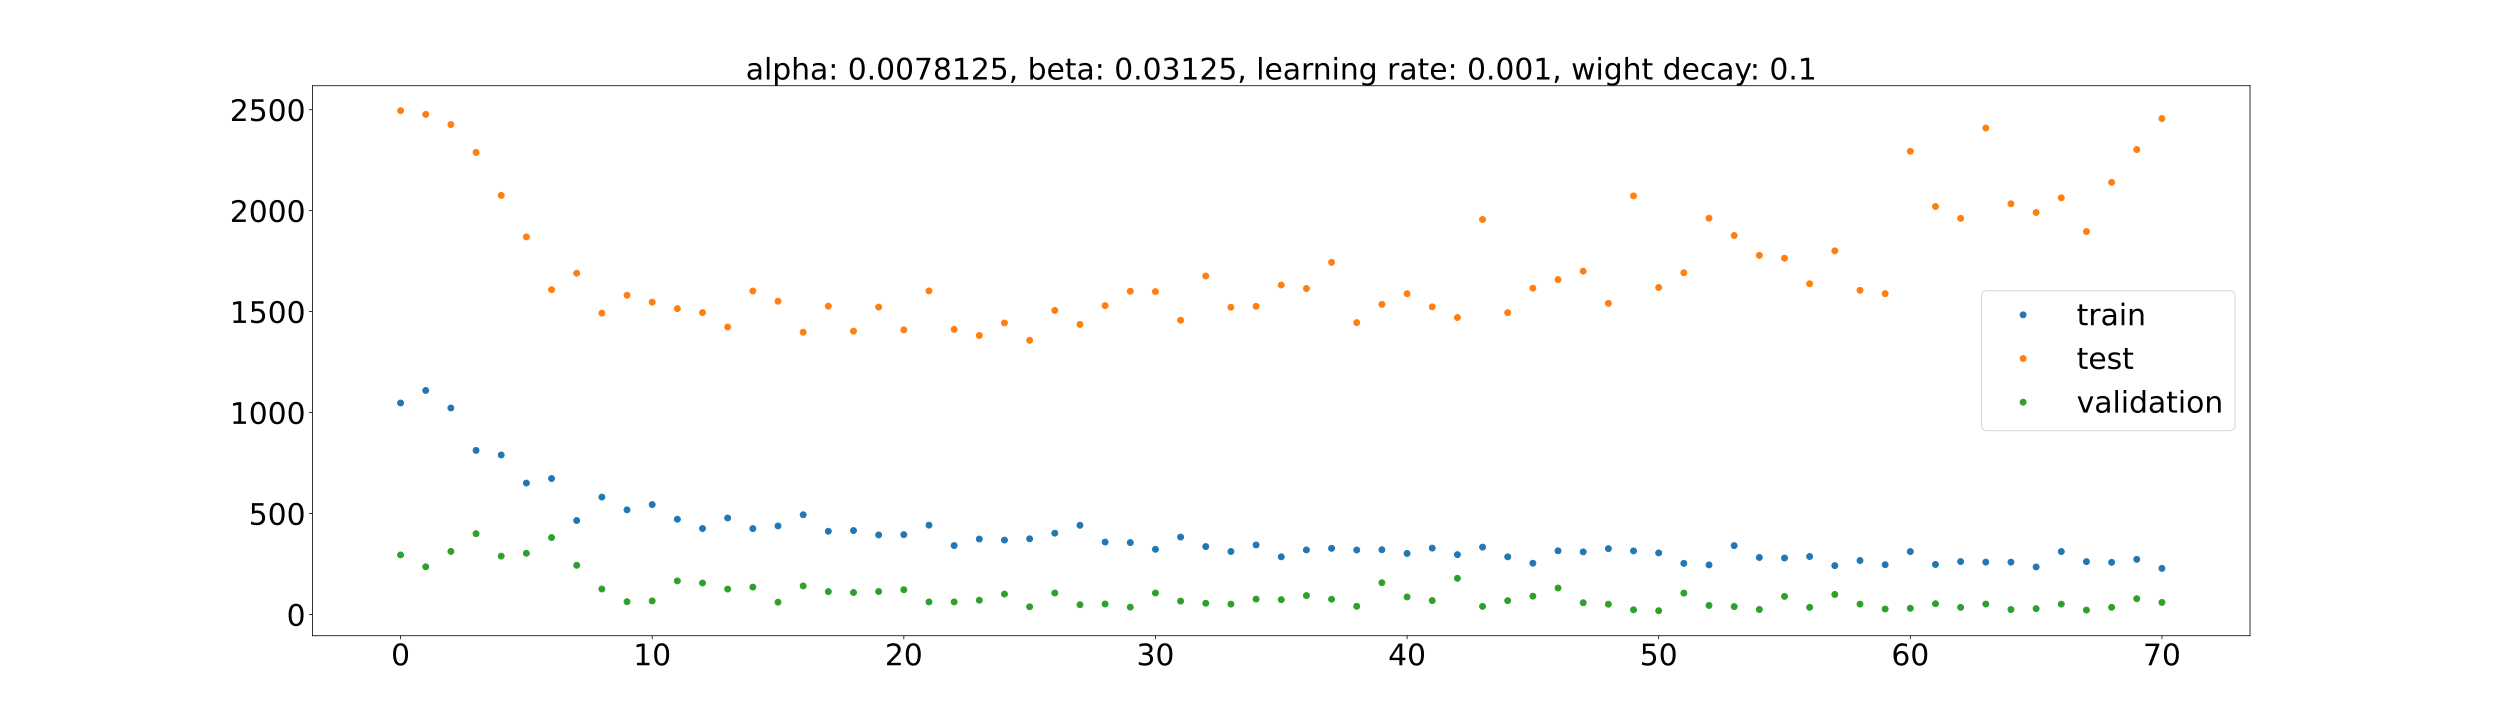<?xml version="1.0" encoding="utf-8" standalone="no"?>
<!DOCTYPE svg PUBLIC "-//W3C//DTD SVG 1.1//EN"
  "http://www.w3.org/Graphics/SVG/1.1/DTD/svg11.dtd">
<!-- Created with matplotlib (https://matplotlib.org/) -->
<svg height="720pt" version="1.1" viewBox="0 0 2520 720" width="2520pt" xmlns="http://www.w3.org/2000/svg" xmlns:xlink="http://www.w3.org/1999/xlink">
 <defs>
  <style type="text/css">*{stroke-linecap:butt;stroke-linejoin:round;}</style>
 </defs>
 <g id="figure_1">
  <g id="patch_1">
   <path d="M 0 720 
L 2520 720 
L 2520 0 
L 0 0 
z
" style="fill:#ffffff;"/>
  </g>
  <g id="axes_1">
   <g id="patch_2">
    <path d="M 315 640.8 
L 2268 640.8 
L 2268 86.4 
L 315 86.4 
z
" style="fill:#ffffff;"/>
   </g>
   <g id="matplotlib.axis_1">
    <g id="xtick_1">
     <g id="line2d_1">
      <defs>
       <path d="M 0 0 
L 0 3.5 
" id="m8b4a3b4bf5" style="stroke:#000000;stroke-width:0.8;"/>
      </defs>
      <g>
       <use style="stroke:#000000;stroke-width:0.8;" x="403.773" xlink:href="#m8b4a3b4bf5" y="640.8"/>
      </g>
     </g>
     <g id="text_1">
      <!-- 0 -->
      <g transform="translate(394.229 670.595)scale(0.3 -0.3)">
       <defs>
        <path d="M 31.781 66.406 
Q 24.172 66.406 20.328 58.906 
Q 16.5 51.422 16.5 36.375 
Q 16.5 21.391 20.328 13.891 
Q 24.172 6.391 31.781 6.391 
Q 39.453 6.391 43.281 13.891 
Q 47.125 21.391 47.125 36.375 
Q 47.125 51.422 43.281 58.906 
Q 39.453 66.406 31.781 66.406 
z
M 31.781 74.219 
Q 44.047 74.219 50.516 64.516 
Q 56.984 54.828 56.984 36.375 
Q 56.984 17.969 50.516 8.266 
Q 44.047 -1.422 31.781 -1.422 
Q 19.531 -1.422 13.062 8.266 
Q 6.594 17.969 6.594 36.375 
Q 6.594 54.828 13.062 64.516 
Q 19.531 74.219 31.781 74.219 
z
" id="DejaVuSans-48"/>
       </defs>
       <use xlink:href="#DejaVuSans-48"/>
      </g>
     </g>
    </g>
    <g id="xtick_2">
     <g id="line2d_2">
      <g>
       <use style="stroke:#000000;stroke-width:0.8;" x="657.409" xlink:href="#m8b4a3b4bf5" y="640.8"/>
      </g>
     </g>
     <g id="text_2">
      <!-- 10 -->
      <g transform="translate(638.322 670.595)scale(0.3 -0.3)">
       <defs>
        <path d="M 12.406 8.297 
L 28.516 8.297 
L 28.516 63.922 
L 10.984 60.406 
L 10.984 69.391 
L 28.422 72.906 
L 38.281 72.906 
L 38.281 8.297 
L 54.391 8.297 
L 54.391 0 
L 12.406 0 
z
" id="DejaVuSans-49"/>
       </defs>
       <use xlink:href="#DejaVuSans-49"/>
       <use x="63.623" xlink:href="#DejaVuSans-48"/>
      </g>
     </g>
    </g>
    <g id="xtick_3">
     <g id="line2d_3">
      <g>
       <use style="stroke:#000000;stroke-width:0.8;" x="911.045" xlink:href="#m8b4a3b4bf5" y="640.8"/>
      </g>
     </g>
     <g id="text_3">
      <!-- 20 -->
      <g transform="translate(891.958 670.595)scale(0.3 -0.3)">
       <defs>
        <path d="M 19.188 8.297 
L 53.609 8.297 
L 53.609 0 
L 7.328 0 
L 7.328 8.297 
Q 12.938 14.109 22.625 23.891 
Q 32.328 33.688 34.812 36.531 
Q 39.547 41.844 41.422 45.531 
Q 43.312 49.219 43.312 52.781 
Q 43.312 58.594 39.234 62.25 
Q 35.156 65.922 28.609 65.922 
Q 23.969 65.922 18.812 64.312 
Q 13.672 62.703 7.812 59.422 
L 7.812 69.391 
Q 13.766 71.781 18.938 73 
Q 24.125 74.219 28.422 74.219 
Q 39.75 74.219 46.484 68.547 
Q 53.219 62.891 53.219 53.422 
Q 53.219 48.922 51.531 44.891 
Q 49.859 40.875 45.406 35.406 
Q 44.188 33.984 37.641 27.219 
Q 31.109 20.453 19.188 8.297 
z
" id="DejaVuSans-50"/>
       </defs>
       <use xlink:href="#DejaVuSans-50"/>
       <use x="63.623" xlink:href="#DejaVuSans-48"/>
      </g>
     </g>
    </g>
    <g id="xtick_4">
     <g id="line2d_4">
      <g>
       <use style="stroke:#000000;stroke-width:0.8;" x="1164.682" xlink:href="#m8b4a3b4bf5" y="640.8"/>
      </g>
     </g>
     <g id="text_4">
      <!-- 30 -->
      <g transform="translate(1145.594 670.595)scale(0.3 -0.3)">
       <defs>
        <path d="M 40.578 39.312 
Q 47.656 37.797 51.625 33 
Q 55.609 28.219 55.609 21.188 
Q 55.609 10.406 48.188 4.484 
Q 40.766 -1.422 27.094 -1.422 
Q 22.516 -1.422 17.656 -0.516 
Q 12.797 0.391 7.625 2.203 
L 7.625 11.719 
Q 11.719 9.328 16.594 8.109 
Q 21.484 6.891 26.812 6.891 
Q 36.078 6.891 40.938 10.547 
Q 45.797 14.203 45.797 21.188 
Q 45.797 27.641 41.281 31.266 
Q 36.766 34.906 28.719 34.906 
L 20.219 34.906 
L 20.219 43.016 
L 29.109 43.016 
Q 36.375 43.016 40.234 45.922 
Q 44.094 48.828 44.094 54.297 
Q 44.094 59.906 40.109 62.906 
Q 36.141 65.922 28.719 65.922 
Q 24.656 65.922 20.016 65.031 
Q 15.375 64.156 9.812 62.312 
L 9.812 71.094 
Q 15.438 72.656 20.344 73.438 
Q 25.25 74.219 29.594 74.219 
Q 40.828 74.219 47.359 69.109 
Q 53.906 64.016 53.906 55.328 
Q 53.906 49.266 50.438 45.094 
Q 46.969 40.922 40.578 39.312 
z
" id="DejaVuSans-51"/>
       </defs>
       <use xlink:href="#DejaVuSans-51"/>
       <use x="63.623" xlink:href="#DejaVuSans-48"/>
      </g>
     </g>
    </g>
    <g id="xtick_5">
     <g id="line2d_5">
      <g>
       <use style="stroke:#000000;stroke-width:0.8;" x="1418.318" xlink:href="#m8b4a3b4bf5" y="640.8"/>
      </g>
     </g>
     <g id="text_5">
      <!-- 40 -->
      <g transform="translate(1399.231 670.595)scale(0.3 -0.3)">
       <defs>
        <path d="M 37.797 64.312 
L 12.891 25.391 
L 37.797 25.391 
z
M 35.203 72.906 
L 47.609 72.906 
L 47.609 25.391 
L 58.016 25.391 
L 58.016 17.188 
L 47.609 17.188 
L 47.609 0 
L 37.797 0 
L 37.797 17.188 
L 4.891 17.188 
L 4.891 26.703 
z
" id="DejaVuSans-52"/>
       </defs>
       <use xlink:href="#DejaVuSans-52"/>
       <use x="63.623" xlink:href="#DejaVuSans-48"/>
      </g>
     </g>
    </g>
    <g id="xtick_6">
     <g id="line2d_6">
      <g>
       <use style="stroke:#000000;stroke-width:0.8;" x="1671.955" xlink:href="#m8b4a3b4bf5" y="640.8"/>
      </g>
     </g>
     <g id="text_6">
      <!-- 50 -->
      <g transform="translate(1652.867 670.595)scale(0.3 -0.3)">
       <defs>
        <path d="M 10.797 72.906 
L 49.516 72.906 
L 49.516 64.594 
L 19.828 64.594 
L 19.828 46.734 
Q 21.969 47.469 24.109 47.828 
Q 26.266 48.188 28.422 48.188 
Q 40.625 48.188 47.75 41.5 
Q 54.891 34.812 54.891 23.391 
Q 54.891 11.625 47.562 5.094 
Q 40.234 -1.422 26.906 -1.422 
Q 22.312 -1.422 17.547 -0.641 
Q 12.797 0.141 7.719 1.703 
L 7.719 11.625 
Q 12.109 9.234 16.797 8.062 
Q 21.484 6.891 26.703 6.891 
Q 35.156 6.891 40.078 11.328 
Q 45.016 15.766 45.016 23.391 
Q 45.016 31 40.078 35.438 
Q 35.156 39.891 26.703 39.891 
Q 22.75 39.891 18.812 39.016 
Q 14.891 38.141 10.797 36.281 
z
" id="DejaVuSans-53"/>
       </defs>
       <use xlink:href="#DejaVuSans-53"/>
       <use x="63.623" xlink:href="#DejaVuSans-48"/>
      </g>
     </g>
    </g>
    <g id="xtick_7">
     <g id="line2d_7">
      <g>
       <use style="stroke:#000000;stroke-width:0.8;" x="1925.591" xlink:href="#m8b4a3b4bf5" y="640.8"/>
      </g>
     </g>
     <g id="text_7">
      <!-- 60 -->
      <g transform="translate(1906.503 670.595)scale(0.3 -0.3)">
       <defs>
        <path d="M 33.016 40.375 
Q 26.375 40.375 22.484 35.828 
Q 18.609 31.297 18.609 23.391 
Q 18.609 15.531 22.484 10.953 
Q 26.375 6.391 33.016 6.391 
Q 39.656 6.391 43.531 10.953 
Q 47.406 15.531 47.406 23.391 
Q 47.406 31.297 43.531 35.828 
Q 39.656 40.375 33.016 40.375 
z
M 52.594 71.297 
L 52.594 62.312 
Q 48.875 64.062 45.094 64.984 
Q 41.312 65.922 37.594 65.922 
Q 27.828 65.922 22.672 59.328 
Q 17.531 52.734 16.797 39.406 
Q 19.672 43.656 24.016 45.922 
Q 28.375 48.188 33.594 48.188 
Q 44.578 48.188 50.953 41.516 
Q 57.328 34.859 57.328 23.391 
Q 57.328 12.156 50.688 5.359 
Q 44.047 -1.422 33.016 -1.422 
Q 20.359 -1.422 13.672 8.266 
Q 6.984 17.969 6.984 36.375 
Q 6.984 53.656 15.188 63.938 
Q 23.391 74.219 37.203 74.219 
Q 40.922 74.219 44.703 73.484 
Q 48.484 72.75 52.594 71.297 
z
" id="DejaVuSans-54"/>
       </defs>
       <use xlink:href="#DejaVuSans-54"/>
       <use x="63.623" xlink:href="#DejaVuSans-48"/>
      </g>
     </g>
    </g>
    <g id="xtick_8">
     <g id="line2d_8">
      <g>
       <use style="stroke:#000000;stroke-width:0.8;" x="2179.227" xlink:href="#m8b4a3b4bf5" y="640.8"/>
      </g>
     </g>
     <g id="text_8">
      <!-- 70 -->
      <g transform="translate(2160.14 670.595)scale(0.3 -0.3)">
       <defs>
        <path d="M 8.203 72.906 
L 55.078 72.906 
L 55.078 68.703 
L 28.609 0 
L 18.312 0 
L 43.219 64.594 
L 8.203 64.594 
z
" id="DejaVuSans-55"/>
       </defs>
       <use xlink:href="#DejaVuSans-55"/>
       <use x="63.623" xlink:href="#DejaVuSans-48"/>
      </g>
     </g>
    </g>
   </g>
   <g id="matplotlib.axis_2">
    <g id="ytick_1">
     <g id="line2d_9">
      <defs>
       <path d="M 0 0 
L -3.5 0 
" id="ma8235a6452" style="stroke:#000000;stroke-width:0.8;"/>
      </defs>
      <g>
       <use style="stroke:#000000;stroke-width:0.8;" x="315" xlink:href="#ma8235a6452" y="619.386"/>
      </g>
     </g>
     <g id="text_9">
      <!-- 0 -->
      <g transform="translate(288.913 630.784)scale(0.3 -0.3)">
       <use xlink:href="#DejaVuSans-48"/>
      </g>
     </g>
    </g>
    <g id="ytick_2">
     <g id="line2d_10">
      <g>
       <use style="stroke:#000000;stroke-width:0.8;" x="315" xlink:href="#ma8235a6452" y="517.622"/>
      </g>
     </g>
     <g id="text_10">
      <!-- 500 -->
      <g transform="translate(250.738 529.02)scale(0.3 -0.3)">
       <use xlink:href="#DejaVuSans-53"/>
       <use x="63.623" xlink:href="#DejaVuSans-48"/>
       <use x="127.246" xlink:href="#DejaVuSans-48"/>
      </g>
     </g>
    </g>
    <g id="ytick_3">
     <g id="line2d_11">
      <g>
       <use style="stroke:#000000;stroke-width:0.8;" x="315" xlink:href="#ma8235a6452" y="415.859"/>
      </g>
     </g>
     <g id="text_11">
      <!-- 1000 -->
      <g transform="translate(231.65 427.256)scale(0.3 -0.3)">
       <use xlink:href="#DejaVuSans-49"/>
       <use x="63.623" xlink:href="#DejaVuSans-48"/>
       <use x="127.246" xlink:href="#DejaVuSans-48"/>
       <use x="190.869" xlink:href="#DejaVuSans-48"/>
      </g>
     </g>
    </g>
    <g id="ytick_4">
     <g id="line2d_12">
      <g>
       <use style="stroke:#000000;stroke-width:0.8;" x="315" xlink:href="#ma8235a6452" y="314.095"/>
      </g>
     </g>
     <g id="text_12">
      <!-- 1500 -->
      <g transform="translate(231.65 325.493)scale(0.3 -0.3)">
       <use xlink:href="#DejaVuSans-49"/>
       <use x="63.623" xlink:href="#DejaVuSans-53"/>
       <use x="127.246" xlink:href="#DejaVuSans-48"/>
       <use x="190.869" xlink:href="#DejaVuSans-48"/>
      </g>
     </g>
    </g>
    <g id="ytick_5">
     <g id="line2d_13">
      <g>
       <use style="stroke:#000000;stroke-width:0.8;" x="315" xlink:href="#ma8235a6452" y="212.331"/>
      </g>
     </g>
     <g id="text_13">
      <!-- 2000 -->
      <g transform="translate(231.65 223.729)scale(0.3 -0.3)">
       <use xlink:href="#DejaVuSans-50"/>
       <use x="63.623" xlink:href="#DejaVuSans-48"/>
       <use x="127.246" xlink:href="#DejaVuSans-48"/>
       <use x="190.869" xlink:href="#DejaVuSans-48"/>
      </g>
     </g>
    </g>
    <g id="ytick_6">
     <g id="line2d_14">
      <g>
       <use style="stroke:#000000;stroke-width:0.8;" x="315" xlink:href="#ma8235a6452" y="110.568"/>
      </g>
     </g>
     <g id="text_14">
      <!-- 2500 -->
      <g transform="translate(231.65 121.965)scale(0.3 -0.3)">
       <use xlink:href="#DejaVuSans-50"/>
       <use x="63.623" xlink:href="#DejaVuSans-53"/>
       <use x="127.246" xlink:href="#DejaVuSans-48"/>
       <use x="190.869" xlink:href="#DejaVuSans-48"/>
      </g>
     </g>
    </g>
   </g>
   <g id="line2d_15">
    <defs>
     <path d="M 0 3 
C 0.796 3 1.559 2.684 2.121 2.121 
C 2.684 1.559 3 0.796 3 0 
C 3 -0.796 2.684 -1.559 2.121 -2.121 
C 1.559 -2.684 0.796 -3 0 -3 
C -0.796 -3 -1.559 -2.684 -2.121 -2.121 
C -2.684 -1.559 -3 -0.796 -3 0 
C -3 0.796 -2.684 1.559 -2.121 2.121 
C -1.559 2.684 -0.796 3 0 3 
z
" id="m20d6746a27" style="stroke:#1f77b4;"/>
    </defs>
    <g clip-path="url(#p11fa133d6d)">
     <use style="fill:#1f77b4;stroke:#1f77b4;" x="403.773" xlink:href="#m20d6746a27" y="406.205"/>
     <use style="fill:#1f77b4;stroke:#1f77b4;" x="429.136" xlink:href="#m20d6746a27" y="393.596"/>
     <use style="fill:#1f77b4;stroke:#1f77b4;" x="454.5" xlink:href="#m20d6746a27" y="411.244"/>
     <use style="fill:#1f77b4;stroke:#1f77b4;" x="479.864" xlink:href="#m20d6746a27" y="454.004"/>
     <use style="fill:#1f77b4;stroke:#1f77b4;" x="505.227" xlink:href="#m20d6746a27" y="458.62"/>
     <use style="fill:#1f77b4;stroke:#1f77b4;" x="530.591" xlink:href="#m20d6746a27" y="486.928"/>
     <use style="fill:#1f77b4;stroke:#1f77b4;" x="555.955" xlink:href="#m20d6746a27" y="482.371"/>
     <use style="fill:#1f77b4;stroke:#1f77b4;" x="581.318" xlink:href="#m20d6746a27" y="524.703"/>
     <use style="fill:#1f77b4;stroke:#1f77b4;" x="606.682" xlink:href="#m20d6746a27" y="501.063"/>
     <use style="fill:#1f77b4;stroke:#1f77b4;" x="632.045" xlink:href="#m20d6746a27" y="513.891"/>
     <use style="fill:#1f77b4;stroke:#1f77b4;" x="657.409" xlink:href="#m20d6746a27" y="508.636"/>
     <use style="fill:#1f77b4;stroke:#1f77b4;" x="682.773" xlink:href="#m20d6746a27" y="523.392"/>
     <use style="fill:#1f77b4;stroke:#1f77b4;" x="708.136" xlink:href="#m20d6746a27" y="532.756"/>
     <use style="fill:#1f77b4;stroke:#1f77b4;" x="733.5" xlink:href="#m20d6746a27" y="522.131"/>
     <use style="fill:#1f77b4;stroke:#1f77b4;" x="758.864" xlink:href="#m20d6746a27" y="532.822"/>
     <use style="fill:#1f77b4;stroke:#1f77b4;" x="784.227" xlink:href="#m20d6746a27" y="530.158"/>
     <use style="fill:#1f77b4;stroke:#1f77b4;" x="809.591" xlink:href="#m20d6746a27" y="518.872"/>
     <use style="fill:#1f77b4;stroke:#1f77b4;" x="834.955" xlink:href="#m20d6746a27" y="535.503"/>
     <use style="fill:#1f77b4;stroke:#1f77b4;" x="860.318" xlink:href="#m20d6746a27" y="534.801"/>
     <use style="fill:#1f77b4;stroke:#1f77b4;" x="885.682" xlink:href="#m20d6746a27" y="539.214"/>
     <use style="fill:#1f77b4;stroke:#1f77b4;" x="911.045" xlink:href="#m20d6746a27" y="538.955"/>
     <use style="fill:#1f77b4;stroke:#1f77b4;" x="936.409" xlink:href="#m20d6746a27" y="529.369"/>
     <use style="fill:#1f77b4;stroke:#1f77b4;" x="961.773" xlink:href="#m20d6746a27" y="549.918"/>
     <use style="fill:#1f77b4;stroke:#1f77b4;" x="987.136" xlink:href="#m20d6746a27" y="543.334"/>
     <use style="fill:#1f77b4;stroke:#1f77b4;" x="1012.5" xlink:href="#m20d6746a27" y="544.399"/>
     <use style="fill:#1f77b4;stroke:#1f77b4;" x="1037.864" xlink:href="#m20d6746a27" y="543.125"/>
     <use style="fill:#1f77b4;stroke:#1f77b4;" x="1063.227" xlink:href="#m20d6746a27" y="537.434"/>
     <use style="fill:#1f77b4;stroke:#1f77b4;" x="1088.591" xlink:href="#m20d6746a27" y="529.492"/>
     <use style="fill:#1f77b4;stroke:#1f77b4;" x="1113.955" xlink:href="#m20d6746a27" y="546.391"/>
     <use style="fill:#1f77b4;stroke:#1f77b4;" x="1139.318" xlink:href="#m20d6746a27" y="546.906"/>
     <use style="fill:#1f77b4;stroke:#1f77b4;" x="1164.682" xlink:href="#m20d6746a27" y="553.692"/>
     <use style="fill:#1f77b4;stroke:#1f77b4;" x="1190.045" xlink:href="#m20d6746a27" y="541.35"/>
     <use style="fill:#1f77b4;stroke:#1f77b4;" x="1215.409" xlink:href="#m20d6746a27" y="550.945"/>
     <use style="fill:#1f77b4;stroke:#1f77b4;" x="1240.773" xlink:href="#m20d6746a27" y="555.918"/>
     <use style="fill:#1f77b4;stroke:#1f77b4;" x="1266.136" xlink:href="#m20d6746a27" y="549.32"/>
     <use style="fill:#1f77b4;stroke:#1f77b4;" x="1291.5" xlink:href="#m20d6746a27" y="561.26"/>
     <use style="fill:#1f77b4;stroke:#1f77b4;" x="1316.864" xlink:href="#m20d6746a27" y="554.345"/>
     <use style="fill:#1f77b4;stroke:#1f77b4;" x="1342.227" xlink:href="#m20d6746a27" y="552.71"/>
     <use style="fill:#1f77b4;stroke:#1f77b4;" x="1367.591" xlink:href="#m20d6746a27" y="554.386"/>
     <use style="fill:#1f77b4;stroke:#1f77b4;" x="1392.955" xlink:href="#m20d6746a27" y="554.154"/>
     <use style="fill:#1f77b4;stroke:#1f77b4;" x="1418.318" xlink:href="#m20d6746a27" y="557.882"/>
     <use style="fill:#1f77b4;stroke:#1f77b4;" x="1443.682" xlink:href="#m20d6746a27" y="552.487"/>
     <use style="fill:#1f77b4;stroke:#1f77b4;" x="1469.045" xlink:href="#m20d6746a27" y="559.08"/>
     <use style="fill:#1f77b4;stroke:#1f77b4;" x="1494.409" xlink:href="#m20d6746a27" y="551.477"/>
     <use style="fill:#1f77b4;stroke:#1f77b4;" x="1519.773" xlink:href="#m20d6746a27" y="561.269"/>
     <use style="fill:#1f77b4;stroke:#1f77b4;" x="1545.136" xlink:href="#m20d6746a27" y="567.735"/>
     <use style="fill:#1f77b4;stroke:#1f77b4;" x="1570.5" xlink:href="#m20d6746a27" y="555.231"/>
     <use style="fill:#1f77b4;stroke:#1f77b4;" x="1595.864" xlink:href="#m20d6746a27" y="556.301"/>
     <use style="fill:#1f77b4;stroke:#1f77b4;" x="1621.227" xlink:href="#m20d6746a27" y="553.04"/>
     <use style="fill:#1f77b4;stroke:#1f77b4;" x="1646.591" xlink:href="#m20d6746a27" y="555.32"/>
     <use style="fill:#1f77b4;stroke:#1f77b4;" x="1671.955" xlink:href="#m20d6746a27" y="557.313"/>
     <use style="fill:#1f77b4;stroke:#1f77b4;" x="1697.318" xlink:href="#m20d6746a27" y="567.879"/>
     <use style="fill:#1f77b4;stroke:#1f77b4;" x="1722.682" xlink:href="#m20d6746a27" y="569.432"/>
     <use style="fill:#1f77b4;stroke:#1f77b4;" x="1748.045" xlink:href="#m20d6746a27" y="549.986"/>
     <use style="fill:#1f77b4;stroke:#1f77b4;" x="1773.409" xlink:href="#m20d6746a27" y="561.918"/>
     <use style="fill:#1f77b4;stroke:#1f77b4;" x="1798.773" xlink:href="#m20d6746a27" y="562.463"/>
     <use style="fill:#1f77b4;stroke:#1f77b4;" x="1824.136" xlink:href="#m20d6746a27" y="560.953"/>
     <use style="fill:#1f77b4;stroke:#1f77b4;" x="1849.5" xlink:href="#m20d6746a27" y="570.145"/>
     <use style="fill:#1f77b4;stroke:#1f77b4;" x="1874.864" xlink:href="#m20d6746a27" y="565.001"/>
     <use style="fill:#1f77b4;stroke:#1f77b4;" x="1900.227" xlink:href="#m20d6746a27" y="569.246"/>
     <use style="fill:#1f77b4;stroke:#1f77b4;" x="1925.591" xlink:href="#m20d6746a27" y="555.955"/>
     <use style="fill:#1f77b4;stroke:#1f77b4;" x="1950.955" xlink:href="#m20d6746a27" y="568.991"/>
     <use style="fill:#1f77b4;stroke:#1f77b4;" x="1976.318" xlink:href="#m20d6746a27" y="566.073"/>
     <use style="fill:#1f77b4;stroke:#1f77b4;" x="2001.682" xlink:href="#m20d6746a27" y="566.577"/>
     <use style="fill:#1f77b4;stroke:#1f77b4;" x="2027.045" xlink:href="#m20d6746a27" y="566.662"/>
     <use style="fill:#1f77b4;stroke:#1f77b4;" x="2052.409" xlink:href="#m20d6746a27" y="571.491"/>
     <use style="fill:#1f77b4;stroke:#1f77b4;" x="2077.773" xlink:href="#m20d6746a27" y="555.964"/>
     <use style="fill:#1f77b4;stroke:#1f77b4;" x="2103.136" xlink:href="#m20d6746a27" y="566.128"/>
     <use style="fill:#1f77b4;stroke:#1f77b4;" x="2128.5" xlink:href="#m20d6746a27" y="566.819"/>
     <use style="fill:#1f77b4;stroke:#1f77b4;" x="2153.864" xlink:href="#m20d6746a27" y="563.808"/>
     <use style="fill:#1f77b4;stroke:#1f77b4;" x="2179.227" xlink:href="#m20d6746a27" y="572.913"/>
    </g>
   </g>
   <g id="line2d_16">
    <defs>
     <path d="M 0 3 
C 0.796 3 1.559 2.684 2.121 2.121 
C 2.684 1.559 3 0.796 3 0 
C 3 -0.796 2.684 -1.559 2.121 -2.121 
C 1.559 -2.684 0.796 -3 0 -3 
C -0.796 -3 -1.559 -2.684 -2.121 -2.121 
C -2.684 -1.559 -3 -0.796 -3 0 
C -3 0.796 -2.684 1.559 -2.121 2.121 
C -1.559 2.684 -0.796 3 0 3 
z
" id="m3db7faf512" style="stroke:#ff7f0e;"/>
    </defs>
    <g clip-path="url(#p11fa133d6d)">
     <use style="fill:#ff7f0e;stroke:#ff7f0e;" x="403.773" xlink:href="#m3db7faf512" y="111.6"/>
     <use style="fill:#ff7f0e;stroke:#ff7f0e;" x="429.136" xlink:href="#m3db7faf512" y="115.281"/>
     <use style="fill:#ff7f0e;stroke:#ff7f0e;" x="454.5" xlink:href="#m3db7faf512" y="125.532"/>
     <use style="fill:#ff7f0e;stroke:#ff7f0e;" x="479.864" xlink:href="#m3db7faf512" y="153.62"/>
     <use style="fill:#ff7f0e;stroke:#ff7f0e;" x="505.227" xlink:href="#m3db7faf512" y="196.966"/>
     <use style="fill:#ff7f0e;stroke:#ff7f0e;" x="530.591" xlink:href="#m3db7faf512" y="238.798"/>
     <use style="fill:#ff7f0e;stroke:#ff7f0e;" x="555.955" xlink:href="#m3db7faf512" y="292"/>
     <use style="fill:#ff7f0e;stroke:#ff7f0e;" x="581.318" xlink:href="#m3db7faf512" y="275.361"/>
     <use style="fill:#ff7f0e;stroke:#ff7f0e;" x="606.682" xlink:href="#m3db7faf512" y="315.658"/>
     <use style="fill:#ff7f0e;stroke:#ff7f0e;" x="632.045" xlink:href="#m3db7faf512" y="297.588"/>
     <use style="fill:#ff7f0e;stroke:#ff7f0e;" x="657.409" xlink:href="#m3db7faf512" y="304.579"/>
     <use style="fill:#ff7f0e;stroke:#ff7f0e;" x="682.773" xlink:href="#m3db7faf512" y="311.106"/>
     <use style="fill:#ff7f0e;stroke:#ff7f0e;" x="708.136" xlink:href="#m3db7faf512" y="315.139"/>
     <use style="fill:#ff7f0e;stroke:#ff7f0e;" x="733.5" xlink:href="#m3db7faf512" y="329.618"/>
     <use style="fill:#ff7f0e;stroke:#ff7f0e;" x="758.864" xlink:href="#m3db7faf512" y="293.314"/>
     <use style="fill:#ff7f0e;stroke:#ff7f0e;" x="784.227" xlink:href="#m3db7faf512" y="303.637"/>
     <use style="fill:#ff7f0e;stroke:#ff7f0e;" x="809.591" xlink:href="#m3db7faf512" y="334.909"/>
     <use style="fill:#ff7f0e;stroke:#ff7f0e;" x="834.955" xlink:href="#m3db7faf512" y="308.59"/>
     <use style="fill:#ff7f0e;stroke:#ff7f0e;" x="860.318" xlink:href="#m3db7faf512" y="333.781"/>
     <use style="fill:#ff7f0e;stroke:#ff7f0e;" x="885.682" xlink:href="#m3db7faf512" y="309.534"/>
     <use style="fill:#ff7f0e;stroke:#ff7f0e;" x="911.045" xlink:href="#m3db7faf512" y="332.499"/>
     <use style="fill:#ff7f0e;stroke:#ff7f0e;" x="936.409" xlink:href="#m3db7faf512" y="293.242"/>
     <use style="fill:#ff7f0e;stroke:#ff7f0e;" x="961.773" xlink:href="#m3db7faf512" y="332.033"/>
     <use style="fill:#ff7f0e;stroke:#ff7f0e;" x="987.136" xlink:href="#m3db7faf512" y="338.171"/>
     <use style="fill:#ff7f0e;stroke:#ff7f0e;" x="1012.5" xlink:href="#m3db7faf512" y="325.55"/>
     <use style="fill:#ff7f0e;stroke:#ff7f0e;" x="1037.864" xlink:href="#m3db7faf512" y="343.07"/>
     <use style="fill:#ff7f0e;stroke:#ff7f0e;" x="1063.227" xlink:href="#m3db7faf512" y="312.888"/>
     <use style="fill:#ff7f0e;stroke:#ff7f0e;" x="1088.591" xlink:href="#m3db7faf512" y="327.046"/>
     <use style="fill:#ff7f0e;stroke:#ff7f0e;" x="1113.955" xlink:href="#m3db7faf512" y="308.103"/>
     <use style="fill:#ff7f0e;stroke:#ff7f0e;" x="1139.318" xlink:href="#m3db7faf512" y="293.552"/>
     <use style="fill:#ff7f0e;stroke:#ff7f0e;" x="1164.682" xlink:href="#m3db7faf512" y="293.953"/>
     <use style="fill:#ff7f0e;stroke:#ff7f0e;" x="1190.045" xlink:href="#m3db7faf512" y="322.764"/>
     <use style="fill:#ff7f0e;stroke:#ff7f0e;" x="1215.409" xlink:href="#m3db7faf512" y="278.202"/>
     <use style="fill:#ff7f0e;stroke:#ff7f0e;" x="1240.773" xlink:href="#m3db7faf512" y="309.716"/>
     <use style="fill:#ff7f0e;stroke:#ff7f0e;" x="1266.136" xlink:href="#m3db7faf512" y="308.748"/>
     <use style="fill:#ff7f0e;stroke:#ff7f0e;" x="1291.5" xlink:href="#m3db7faf512" y="287.306"/>
     <use style="fill:#ff7f0e;stroke:#ff7f0e;" x="1316.864" xlink:href="#m3db7faf512" y="290.835"/>
     <use style="fill:#ff7f0e;stroke:#ff7f0e;" x="1342.227" xlink:href="#m3db7faf512" y="264.421"/>
     <use style="fill:#ff7f0e;stroke:#ff7f0e;" x="1367.591" xlink:href="#m3db7faf512" y="325.206"/>
     <use style="fill:#ff7f0e;stroke:#ff7f0e;" x="1392.955" xlink:href="#m3db7faf512" y="306.807"/>
     <use style="fill:#ff7f0e;stroke:#ff7f0e;" x="1418.318" xlink:href="#m3db7faf512" y="296.062"/>
     <use style="fill:#ff7f0e;stroke:#ff7f0e;" x="1443.682" xlink:href="#m3db7faf512" y="309.288"/>
     <use style="fill:#ff7f0e;stroke:#ff7f0e;" x="1469.045" xlink:href="#m3db7faf512" y="320.068"/>
     <use style="fill:#ff7f0e;stroke:#ff7f0e;" x="1494.409" xlink:href="#m3db7faf512" y="221.281"/>
     <use style="fill:#ff7f0e;stroke:#ff7f0e;" x="1519.773" xlink:href="#m3db7faf512" y="315.214"/>
     <use style="fill:#ff7f0e;stroke:#ff7f0e;" x="1545.136" xlink:href="#m3db7faf512" y="290.466"/>
     <use style="fill:#ff7f0e;stroke:#ff7f0e;" x="1570.5" xlink:href="#m3db7faf512" y="281.838"/>
     <use style="fill:#ff7f0e;stroke:#ff7f0e;" x="1595.864" xlink:href="#m3db7faf512" y="273.349"/>
     <use style="fill:#ff7f0e;stroke:#ff7f0e;" x="1621.227" xlink:href="#m3db7faf512" y="305.769"/>
     <use style="fill:#ff7f0e;stroke:#ff7f0e;" x="1646.591" xlink:href="#m3db7faf512" y="197.458"/>
     <use style="fill:#ff7f0e;stroke:#ff7f0e;" x="1671.955" xlink:href="#m3db7faf512" y="289.839"/>
     <use style="fill:#ff7f0e;stroke:#ff7f0e;" x="1697.318" xlink:href="#m3db7faf512" y="274.942"/>
     <use style="fill:#ff7f0e;stroke:#ff7f0e;" x="1722.682" xlink:href="#m3db7faf512" y="219.951"/>
     <use style="fill:#ff7f0e;stroke:#ff7f0e;" x="1748.045" xlink:href="#m3db7faf512" y="237.383"/>
     <use style="fill:#ff7f0e;stroke:#ff7f0e;" x="1773.409" xlink:href="#m3db7faf512" y="257.405"/>
     <use style="fill:#ff7f0e;stroke:#ff7f0e;" x="1798.773" xlink:href="#m3db7faf512" y="260.267"/>
     <use style="fill:#ff7f0e;stroke:#ff7f0e;" x="1824.136" xlink:href="#m3db7faf512" y="286.037"/>
     <use style="fill:#ff7f0e;stroke:#ff7f0e;" x="1849.5" xlink:href="#m3db7faf512" y="252.879"/>
     <use style="fill:#ff7f0e;stroke:#ff7f0e;" x="1874.864" xlink:href="#m3db7faf512" y="292.679"/>
     <use style="fill:#ff7f0e;stroke:#ff7f0e;" x="1900.227" xlink:href="#m3db7faf512" y="295.998"/>
     <use style="fill:#ff7f0e;stroke:#ff7f0e;" x="1925.591" xlink:href="#m3db7faf512" y="152.47"/>
     <use style="fill:#ff7f0e;stroke:#ff7f0e;" x="1950.955" xlink:href="#m3db7faf512" y="208.148"/>
     <use style="fill:#ff7f0e;stroke:#ff7f0e;" x="1976.318" xlink:href="#m3db7faf512" y="220.113"/>
     <use style="fill:#ff7f0e;stroke:#ff7f0e;" x="2001.682" xlink:href="#m3db7faf512" y="129.031"/>
     <use style="fill:#ff7f0e;stroke:#ff7f0e;" x="2027.045" xlink:href="#m3db7faf512" y="205.401"/>
     <use style="fill:#ff7f0e;stroke:#ff7f0e;" x="2052.409" xlink:href="#m3db7faf512" y="214.141"/>
     <use style="fill:#ff7f0e;stroke:#ff7f0e;" x="2077.773" xlink:href="#m3db7faf512" y="199.397"/>
     <use style="fill:#ff7f0e;stroke:#ff7f0e;" x="2103.136" xlink:href="#m3db7faf512" y="233.4"/>
     <use style="fill:#ff7f0e;stroke:#ff7f0e;" x="2128.5" xlink:href="#m3db7faf512" y="183.815"/>
     <use style="fill:#ff7f0e;stroke:#ff7f0e;" x="2153.864" xlink:href="#m3db7faf512" y="150.755"/>
     <use style="fill:#ff7f0e;stroke:#ff7f0e;" x="2179.227" xlink:href="#m3db7faf512" y="119.46"/>
    </g>
   </g>
   <g id="line2d_17">
    <defs>
     <path d="M 0 3 
C 0.796 3 1.559 2.684 2.121 2.121 
C 2.684 1.559 3 0.796 3 0 
C 3 -0.796 2.684 -1.559 2.121 -2.121 
C 1.559 -2.684 0.796 -3 0 -3 
C -0.796 -3 -1.559 -2.684 -2.121 -2.121 
C -2.684 -1.559 -3 -0.796 -3 0 
C -3 0.796 -2.684 1.559 -2.121 2.121 
C -1.559 2.684 -0.796 3 0 3 
z
" id="m25a7690887" style="stroke:#2ca02c;"/>
    </defs>
    <g clip-path="url(#p11fa133d6d)">
     <use style="fill:#2ca02c;stroke:#2ca02c;" x="403.773" xlink:href="#m25a7690887" y="559.363"/>
     <use style="fill:#2ca02c;stroke:#2ca02c;" x="429.136" xlink:href="#m25a7690887" y="571.335"/>
     <use style="fill:#2ca02c;stroke:#2ca02c;" x="454.5" xlink:href="#m25a7690887" y="555.831"/>
     <use style="fill:#2ca02c;stroke:#2ca02c;" x="479.864" xlink:href="#m25a7690887" y="537.952"/>
     <use style="fill:#2ca02c;stroke:#2ca02c;" x="505.227" xlink:href="#m25a7690887" y="560.565"/>
     <use style="fill:#2ca02c;stroke:#2ca02c;" x="530.591" xlink:href="#m25a7690887" y="557.696"/>
     <use style="fill:#2ca02c;stroke:#2ca02c;" x="555.955" xlink:href="#m25a7690887" y="541.879"/>
     <use style="fill:#2ca02c;stroke:#2ca02c;" x="581.318" xlink:href="#m25a7690887" y="569.809"/>
     <use style="fill:#2ca02c;stroke:#2ca02c;" x="606.682" xlink:href="#m25a7690887" y="593.706"/>
     <use style="fill:#2ca02c;stroke:#2ca02c;" x="632.045" xlink:href="#m25a7690887" y="606.504"/>
     <use style="fill:#2ca02c;stroke:#2ca02c;" x="657.409" xlink:href="#m25a7690887" y="605.703"/>
     <use style="fill:#2ca02c;stroke:#2ca02c;" x="682.773" xlink:href="#m25a7690887" y="585.569"/>
     <use style="fill:#2ca02c;stroke:#2ca02c;" x="708.136" xlink:href="#m25a7690887" y="587.666"/>
     <use style="fill:#2ca02c;stroke:#2ca02c;" x="733.5" xlink:href="#m25a7690887" y="593.783"/>
     <use style="fill:#2ca02c;stroke:#2ca02c;" x="758.864" xlink:href="#m25a7690887" y="591.802"/>
     <use style="fill:#2ca02c;stroke:#2ca02c;" x="784.227" xlink:href="#m25a7690887" y="606.984"/>
     <use style="fill:#2ca02c;stroke:#2ca02c;" x="809.591" xlink:href="#m25a7690887" y="590.629"/>
     <use style="fill:#2ca02c;stroke:#2ca02c;" x="834.955" xlink:href="#m25a7690887" y="596.362"/>
     <use style="fill:#2ca02c;stroke:#2ca02c;" x="860.318" xlink:href="#m25a7690887" y="597.24"/>
     <use style="fill:#2ca02c;stroke:#2ca02c;" x="885.682" xlink:href="#m25a7690887" y="596.222"/>
     <use style="fill:#2ca02c;stroke:#2ca02c;" x="911.045" xlink:href="#m25a7690887" y="594.429"/>
     <use style="fill:#2ca02c;stroke:#2ca02c;" x="936.409" xlink:href="#m25a7690887" y="606.737"/>
     <use style="fill:#2ca02c;stroke:#2ca02c;" x="961.773" xlink:href="#m25a7690887" y="606.724"/>
     <use style="fill:#2ca02c;stroke:#2ca02c;" x="987.136" xlink:href="#m25a7690887" y="605.002"/>
     <use style="fill:#2ca02c;stroke:#2ca02c;" x="1012.5" xlink:href="#m25a7690887" y="598.826"/>
     <use style="fill:#2ca02c;stroke:#2ca02c;" x="1037.864" xlink:href="#m25a7690887" y="611.649"/>
     <use style="fill:#2ca02c;stroke:#2ca02c;" x="1063.227" xlink:href="#m25a7690887" y="597.738"/>
     <use style="fill:#2ca02c;stroke:#2ca02c;" x="1088.591" xlink:href="#m25a7690887" y="609.564"/>
     <use style="fill:#2ca02c;stroke:#2ca02c;" x="1113.955" xlink:href="#m25a7690887" y="608.838"/>
     <use style="fill:#2ca02c;stroke:#2ca02c;" x="1139.318" xlink:href="#m25a7690887" y="611.961"/>
     <use style="fill:#2ca02c;stroke:#2ca02c;" x="1164.682" xlink:href="#m25a7690887" y="597.754"/>
     <use style="fill:#2ca02c;stroke:#2ca02c;" x="1190.045" xlink:href="#m25a7690887" y="605.915"/>
     <use style="fill:#2ca02c;stroke:#2ca02c;" x="1215.409" xlink:href="#m25a7690887" y="608.082"/>
     <use style="fill:#2ca02c;stroke:#2ca02c;" x="1240.773" xlink:href="#m25a7690887" y="608.972"/>
     <use style="fill:#2ca02c;stroke:#2ca02c;" x="1266.136" xlink:href="#m25a7690887" y="603.868"/>
     <use style="fill:#2ca02c;stroke:#2ca02c;" x="1291.5" xlink:href="#m25a7690887" y="604.463"/>
     <use style="fill:#2ca02c;stroke:#2ca02c;" x="1316.864" xlink:href="#m25a7690887" y="600.356"/>
     <use style="fill:#2ca02c;stroke:#2ca02c;" x="1342.227" xlink:href="#m25a7690887" y="604.008"/>
     <use style="fill:#2ca02c;stroke:#2ca02c;" x="1367.591" xlink:href="#m25a7690887" y="611.135"/>
     <use style="fill:#2ca02c;stroke:#2ca02c;" x="1392.955" xlink:href="#m25a7690887" y="587.368"/>
     <use style="fill:#2ca02c;stroke:#2ca02c;" x="1418.318" xlink:href="#m25a7690887" y="601.735"/>
     <use style="fill:#2ca02c;stroke:#2ca02c;" x="1443.682" xlink:href="#m25a7690887" y="605.39"/>
     <use style="fill:#2ca02c;stroke:#2ca02c;" x="1469.045" xlink:href="#m25a7690887" y="582.928"/>
     <use style="fill:#2ca02c;stroke:#2ca02c;" x="1494.409" xlink:href="#m25a7690887" y="611.22"/>
     <use style="fill:#2ca02c;stroke:#2ca02c;" x="1519.773" xlink:href="#m25a7690887" y="605.492"/>
     <use style="fill:#2ca02c;stroke:#2ca02c;" x="1545.136" xlink:href="#m25a7690887" y="600.933"/>
     <use style="fill:#2ca02c;stroke:#2ca02c;" x="1570.5" xlink:href="#m25a7690887" y="592.735"/>
     <use style="fill:#2ca02c;stroke:#2ca02c;" x="1595.864" xlink:href="#m25a7690887" y="607.556"/>
     <use style="fill:#2ca02c;stroke:#2ca02c;" x="1621.227" xlink:href="#m25a7690887" y="609.019"/>
     <use style="fill:#2ca02c;stroke:#2ca02c;" x="1646.591" xlink:href="#m25a7690887" y="614.682"/>
     <use style="fill:#2ca02c;stroke:#2ca02c;" x="1671.955" xlink:href="#m25a7690887" y="615.6"/>
     <use style="fill:#2ca02c;stroke:#2ca02c;" x="1697.318" xlink:href="#m25a7690887" y="597.842"/>
     <use style="fill:#2ca02c;stroke:#2ca02c;" x="1722.682" xlink:href="#m25a7690887" y="610.265"/>
     <use style="fill:#2ca02c;stroke:#2ca02c;" x="1748.045" xlink:href="#m25a7690887" y="611.441"/>
     <use style="fill:#2ca02c;stroke:#2ca02c;" x="1773.409" xlink:href="#m25a7690887" y="614.382"/>
     <use style="fill:#2ca02c;stroke:#2ca02c;" x="1798.773" xlink:href="#m25a7690887" y="601.128"/>
     <use style="fill:#2ca02c;stroke:#2ca02c;" x="1824.136" xlink:href="#m25a7690887" y="612.199"/>
     <use style="fill:#2ca02c;stroke:#2ca02c;" x="1849.5" xlink:href="#m25a7690887" y="599.199"/>
     <use style="fill:#2ca02c;stroke:#2ca02c;" x="1874.864" xlink:href="#m25a7690887" y="608.973"/>
     <use style="fill:#2ca02c;stroke:#2ca02c;" x="1900.227" xlink:href="#m25a7690887" y="613.88"/>
     <use style="fill:#2ca02c;stroke:#2ca02c;" x="1925.591" xlink:href="#m25a7690887" y="613.136"/>
     <use style="fill:#2ca02c;stroke:#2ca02c;" x="1950.955" xlink:href="#m25a7690887" y="608.574"/>
     <use style="fill:#2ca02c;stroke:#2ca02c;" x="1976.318" xlink:href="#m25a7690887" y="612.211"/>
     <use style="fill:#2ca02c;stroke:#2ca02c;" x="2001.682" xlink:href="#m25a7690887" y="608.898"/>
     <use style="fill:#2ca02c;stroke:#2ca02c;" x="2027.045" xlink:href="#m25a7690887" y="614.416"/>
     <use style="fill:#2ca02c;stroke:#2ca02c;" x="2052.409" xlink:href="#m25a7690887" y="613.499"/>
     <use style="fill:#2ca02c;stroke:#2ca02c;" x="2077.773" xlink:href="#m25a7690887" y="608.944"/>
     <use style="fill:#2ca02c;stroke:#2ca02c;" x="2103.136" xlink:href="#m25a7690887" y="614.941"/>
     <use style="fill:#2ca02c;stroke:#2ca02c;" x="2128.5" xlink:href="#m25a7690887" y="612.176"/>
     <use style="fill:#2ca02c;stroke:#2ca02c;" x="2153.864" xlink:href="#m25a7690887" y="603.495"/>
     <use style="fill:#2ca02c;stroke:#2ca02c;" x="2179.227" xlink:href="#m25a7690887" y="607.252"/>
    </g>
   </g>
   <g id="patch_3">
    <path d="M 315 640.8 
L 315 86.4 
" style="fill:none;stroke:#000000;stroke-linecap:square;stroke-linejoin:miter;stroke-width:0.8;"/>
   </g>
   <g id="patch_4">
    <path d="M 2268 640.8 
L 2268 86.4 
" style="fill:none;stroke:#000000;stroke-linecap:square;stroke-linejoin:miter;stroke-width:0.8;"/>
   </g>
   <g id="patch_5">
    <path d="M 315 640.8 
L 2268 640.8 
" style="fill:none;stroke:#000000;stroke-linecap:square;stroke-linejoin:miter;stroke-width:0.8;"/>
   </g>
   <g id="patch_6">
    <path d="M 315 86.4 
L 2268 86.4 
" style="fill:none;stroke:#000000;stroke-linecap:square;stroke-linejoin:miter;stroke-width:0.8;"/>
   </g>
   <g id="text_15">
    <!-- alpha: 0.0078125, beta: 0.03125, learning rate: 0.001, wight decay: 0.1 -->
    <g transform="translate(751.741 80.161)scale(0.3 -0.3)">
     <defs>
      <path d="M 34.281 27.484 
Q 23.391 27.484 19.188 25 
Q 14.984 22.516 14.984 16.5 
Q 14.984 11.719 18.141 8.906 
Q 21.297 6.109 26.703 6.109 
Q 34.188 6.109 38.703 11.406 
Q 43.219 16.703 43.219 25.484 
L 43.219 27.484 
z
M 52.203 31.203 
L 52.203 0 
L 43.219 0 
L 43.219 8.297 
Q 40.141 3.328 35.547 0.953 
Q 30.953 -1.422 24.312 -1.422 
Q 15.922 -1.422 10.953 3.297 
Q 6 8.016 6 15.922 
Q 6 25.141 12.172 29.828 
Q 18.359 34.516 30.609 34.516 
L 43.219 34.516 
L 43.219 35.406 
Q 43.219 41.609 39.141 45 
Q 35.062 48.391 27.688 48.391 
Q 23 48.391 18.547 47.266 
Q 14.109 46.141 10.016 43.891 
L 10.016 52.203 
Q 14.938 54.109 19.578 55.047 
Q 24.219 56 28.609 56 
Q 40.484 56 46.344 49.844 
Q 52.203 43.703 52.203 31.203 
z
" id="DejaVuSans-97"/>
      <path d="M 9.422 75.984 
L 18.406 75.984 
L 18.406 0 
L 9.422 0 
z
" id="DejaVuSans-108"/>
      <path d="M 18.109 8.203 
L 18.109 -20.797 
L 9.078 -20.797 
L 9.078 54.688 
L 18.109 54.688 
L 18.109 46.391 
Q 20.953 51.266 25.266 53.625 
Q 29.594 56 35.594 56 
Q 45.562 56 51.781 48.094 
Q 58.016 40.188 58.016 27.297 
Q 58.016 14.406 51.781 6.484 
Q 45.562 -1.422 35.594 -1.422 
Q 29.594 -1.422 25.266 0.953 
Q 20.953 3.328 18.109 8.203 
z
M 48.688 27.297 
Q 48.688 37.203 44.609 42.844 
Q 40.531 48.484 33.406 48.484 
Q 26.266 48.484 22.188 42.844 
Q 18.109 37.203 18.109 27.297 
Q 18.109 17.391 22.188 11.75 
Q 26.266 6.109 33.406 6.109 
Q 40.531 6.109 44.609 11.75 
Q 48.688 17.391 48.688 27.297 
z
" id="DejaVuSans-112"/>
      <path d="M 54.891 33.016 
L 54.891 0 
L 45.906 0 
L 45.906 32.719 
Q 45.906 40.484 42.875 44.328 
Q 39.844 48.188 33.797 48.188 
Q 26.516 48.188 22.312 43.547 
Q 18.109 38.922 18.109 30.906 
L 18.109 0 
L 9.078 0 
L 9.078 75.984 
L 18.109 75.984 
L 18.109 46.188 
Q 21.344 51.125 25.703 53.562 
Q 30.078 56 35.797 56 
Q 45.219 56 50.047 50.172 
Q 54.891 44.344 54.891 33.016 
z
" id="DejaVuSans-104"/>
      <path d="M 11.719 12.406 
L 22.016 12.406 
L 22.016 0 
L 11.719 0 
z
M 11.719 51.703 
L 22.016 51.703 
L 22.016 39.312 
L 11.719 39.312 
z
" id="DejaVuSans-58"/>
      <path id="DejaVuSans-32"/>
      <path d="M 10.688 12.406 
L 21 12.406 
L 21 0 
L 10.688 0 
z
" id="DejaVuSans-46"/>
      <path d="M 31.781 34.625 
Q 24.75 34.625 20.719 30.859 
Q 16.703 27.094 16.703 20.516 
Q 16.703 13.922 20.719 10.156 
Q 24.75 6.391 31.781 6.391 
Q 38.812 6.391 42.859 10.172 
Q 46.922 13.969 46.922 20.516 
Q 46.922 27.094 42.891 30.859 
Q 38.875 34.625 31.781 34.625 
z
M 21.922 38.812 
Q 15.578 40.375 12.031 44.719 
Q 8.5 49.078 8.5 55.328 
Q 8.5 64.062 14.719 69.141 
Q 20.953 74.219 31.781 74.219 
Q 42.672 74.219 48.875 69.141 
Q 55.078 64.062 55.078 55.328 
Q 55.078 49.078 51.531 44.719 
Q 48 40.375 41.703 38.812 
Q 48.828 37.156 52.797 32.312 
Q 56.781 27.484 56.781 20.516 
Q 56.781 9.906 50.312 4.234 
Q 43.844 -1.422 31.781 -1.422 
Q 19.734 -1.422 13.25 4.234 
Q 6.781 9.906 6.781 20.516 
Q 6.781 27.484 10.781 32.312 
Q 14.797 37.156 21.922 38.812 
z
M 18.312 54.391 
Q 18.312 48.734 21.844 45.562 
Q 25.391 42.391 31.781 42.391 
Q 38.141 42.391 41.719 45.562 
Q 45.312 48.734 45.312 54.391 
Q 45.312 60.062 41.719 63.234 
Q 38.141 66.406 31.781 66.406 
Q 25.391 66.406 21.844 63.234 
Q 18.312 60.062 18.312 54.391 
z
" id="DejaVuSans-56"/>
      <path d="M 11.719 12.406 
L 22.016 12.406 
L 22.016 4 
L 14.016 -11.625 
L 7.719 -11.625 
L 11.719 4 
z
" id="DejaVuSans-44"/>
      <path d="M 48.688 27.297 
Q 48.688 37.203 44.609 42.844 
Q 40.531 48.484 33.406 48.484 
Q 26.266 48.484 22.188 42.844 
Q 18.109 37.203 18.109 27.297 
Q 18.109 17.391 22.188 11.75 
Q 26.266 6.109 33.406 6.109 
Q 40.531 6.109 44.609 11.75 
Q 48.688 17.391 48.688 27.297 
z
M 18.109 46.391 
Q 20.953 51.266 25.266 53.625 
Q 29.594 56 35.594 56 
Q 45.562 56 51.781 48.094 
Q 58.016 40.188 58.016 27.297 
Q 58.016 14.406 51.781 6.484 
Q 45.562 -1.422 35.594 -1.422 
Q 29.594 -1.422 25.266 0.953 
Q 20.953 3.328 18.109 8.203 
L 18.109 0 
L 9.078 0 
L 9.078 75.984 
L 18.109 75.984 
z
" id="DejaVuSans-98"/>
      <path d="M 56.203 29.594 
L 56.203 25.203 
L 14.891 25.203 
Q 15.484 15.922 20.484 11.062 
Q 25.484 6.203 34.422 6.203 
Q 39.594 6.203 44.453 7.469 
Q 49.312 8.734 54.109 11.281 
L 54.109 2.781 
Q 49.266 0.734 44.188 -0.344 
Q 39.109 -1.422 33.891 -1.422 
Q 20.797 -1.422 13.156 6.188 
Q 5.516 13.812 5.516 26.812 
Q 5.516 40.234 12.766 48.109 
Q 20.016 56 32.328 56 
Q 43.359 56 49.781 48.891 
Q 56.203 41.797 56.203 29.594 
z
M 47.219 32.234 
Q 47.125 39.594 43.094 43.984 
Q 39.062 48.391 32.422 48.391 
Q 24.906 48.391 20.391 44.141 
Q 15.875 39.891 15.188 32.172 
z
" id="DejaVuSans-101"/>
      <path d="M 18.312 70.219 
L 18.312 54.688 
L 36.812 54.688 
L 36.812 47.703 
L 18.312 47.703 
L 18.312 18.016 
Q 18.312 11.328 20.141 9.422 
Q 21.969 7.516 27.594 7.516 
L 36.812 7.516 
L 36.812 0 
L 27.594 0 
Q 17.188 0 13.234 3.875 
Q 9.281 7.766 9.281 18.016 
L 9.281 47.703 
L 2.688 47.703 
L 2.688 54.688 
L 9.281 54.688 
L 9.281 70.219 
z
" id="DejaVuSans-116"/>
      <path d="M 41.109 46.297 
Q 39.594 47.172 37.812 47.578 
Q 36.031 48 33.891 48 
Q 26.266 48 22.188 43.047 
Q 18.109 38.094 18.109 28.812 
L 18.109 0 
L 9.078 0 
L 9.078 54.688 
L 18.109 54.688 
L 18.109 46.188 
Q 20.953 51.172 25.484 53.578 
Q 30.031 56 36.531 56 
Q 37.453 56 38.578 55.875 
Q 39.703 55.766 41.062 55.516 
z
" id="DejaVuSans-114"/>
      <path d="M 54.891 33.016 
L 54.891 0 
L 45.906 0 
L 45.906 32.719 
Q 45.906 40.484 42.875 44.328 
Q 39.844 48.188 33.797 48.188 
Q 26.516 48.188 22.312 43.547 
Q 18.109 38.922 18.109 30.906 
L 18.109 0 
L 9.078 0 
L 9.078 54.688 
L 18.109 54.688 
L 18.109 46.188 
Q 21.344 51.125 25.703 53.562 
Q 30.078 56 35.797 56 
Q 45.219 56 50.047 50.172 
Q 54.891 44.344 54.891 33.016 
z
" id="DejaVuSans-110"/>
      <path d="M 9.422 54.688 
L 18.406 54.688 
L 18.406 0 
L 9.422 0 
z
M 9.422 75.984 
L 18.406 75.984 
L 18.406 64.594 
L 9.422 64.594 
z
" id="DejaVuSans-105"/>
      <path d="M 45.406 27.984 
Q 45.406 37.75 41.375 43.109 
Q 37.359 48.484 30.078 48.484 
Q 22.859 48.484 18.828 43.109 
Q 14.797 37.75 14.797 27.984 
Q 14.797 18.266 18.828 12.891 
Q 22.859 7.516 30.078 7.516 
Q 37.359 7.516 41.375 12.891 
Q 45.406 18.266 45.406 27.984 
z
M 54.391 6.781 
Q 54.391 -7.172 48.188 -13.984 
Q 42 -20.797 29.203 -20.797 
Q 24.469 -20.797 20.266 -20.094 
Q 16.062 -19.391 12.109 -17.922 
L 12.109 -9.188 
Q 16.062 -11.328 19.922 -12.344 
Q 23.781 -13.375 27.781 -13.375 
Q 36.625 -13.375 41.016 -8.766 
Q 45.406 -4.156 45.406 5.172 
L 45.406 9.625 
Q 42.625 4.781 38.281 2.391 
Q 33.938 0 27.875 0 
Q 17.828 0 11.672 7.656 
Q 5.516 15.328 5.516 27.984 
Q 5.516 40.672 11.672 48.328 
Q 17.828 56 27.875 56 
Q 33.938 56 38.281 53.609 
Q 42.625 51.219 45.406 46.391 
L 45.406 54.688 
L 54.391 54.688 
z
" id="DejaVuSans-103"/>
      <path d="M 4.203 54.688 
L 13.188 54.688 
L 24.422 12.016 
L 35.594 54.688 
L 46.188 54.688 
L 57.422 12.016 
L 68.609 54.688 
L 77.594 54.688 
L 63.281 0 
L 52.688 0 
L 40.922 44.828 
L 29.109 0 
L 18.5 0 
z
" id="DejaVuSans-119"/>
      <path d="M 45.406 46.391 
L 45.406 75.984 
L 54.391 75.984 
L 54.391 0 
L 45.406 0 
L 45.406 8.203 
Q 42.578 3.328 38.25 0.953 
Q 33.938 -1.422 27.875 -1.422 
Q 17.969 -1.422 11.734 6.484 
Q 5.516 14.406 5.516 27.297 
Q 5.516 40.188 11.734 48.094 
Q 17.969 56 27.875 56 
Q 33.938 56 38.25 53.625 
Q 42.578 51.266 45.406 46.391 
z
M 14.797 27.297 
Q 14.797 17.391 18.875 11.75 
Q 22.953 6.109 30.078 6.109 
Q 37.203 6.109 41.297 11.75 
Q 45.406 17.391 45.406 27.297 
Q 45.406 37.203 41.297 42.844 
Q 37.203 48.484 30.078 48.484 
Q 22.953 48.484 18.875 42.844 
Q 14.797 37.203 14.797 27.297 
z
" id="DejaVuSans-100"/>
      <path d="M 48.781 52.594 
L 48.781 44.188 
Q 44.969 46.297 41.141 47.344 
Q 37.312 48.391 33.406 48.391 
Q 24.656 48.391 19.812 42.844 
Q 14.984 37.312 14.984 27.297 
Q 14.984 17.281 19.812 11.734 
Q 24.656 6.203 33.406 6.203 
Q 37.312 6.203 41.141 7.25 
Q 44.969 8.297 48.781 10.406 
L 48.781 2.094 
Q 45.016 0.344 40.984 -0.531 
Q 36.969 -1.422 32.422 -1.422 
Q 20.062 -1.422 12.781 6.344 
Q 5.516 14.109 5.516 27.297 
Q 5.516 40.672 12.859 48.328 
Q 20.219 56 33.016 56 
Q 37.156 56 41.109 55.141 
Q 45.062 54.297 48.781 52.594 
z
" id="DejaVuSans-99"/>
      <path d="M 32.172 -5.078 
Q 28.375 -14.844 24.75 -17.812 
Q 21.141 -20.797 15.094 -20.797 
L 7.906 -20.797 
L 7.906 -13.281 
L 13.188 -13.281 
Q 16.891 -13.281 18.938 -11.516 
Q 21 -9.766 23.484 -3.219 
L 25.094 0.875 
L 2.984 54.688 
L 12.5 54.688 
L 29.594 11.922 
L 46.688 54.688 
L 56.203 54.688 
z
" id="DejaVuSans-121"/>
     </defs>
     <use xlink:href="#DejaVuSans-97"/>
     <use x="61.279" xlink:href="#DejaVuSans-108"/>
     <use x="89.062" xlink:href="#DejaVuSans-112"/>
     <use x="152.539" xlink:href="#DejaVuSans-104"/>
     <use x="215.918" xlink:href="#DejaVuSans-97"/>
     <use x="277.197" xlink:href="#DejaVuSans-58"/>
     <use x="310.889" xlink:href="#DejaVuSans-32"/>
     <use x="342.676" xlink:href="#DejaVuSans-48"/>
     <use x="406.299" xlink:href="#DejaVuSans-46"/>
     <use x="438.086" xlink:href="#DejaVuSans-48"/>
     <use x="501.709" xlink:href="#DejaVuSans-48"/>
     <use x="565.332" xlink:href="#DejaVuSans-55"/>
     <use x="628.955" xlink:href="#DejaVuSans-56"/>
     <use x="692.578" xlink:href="#DejaVuSans-49"/>
     <use x="756.201" xlink:href="#DejaVuSans-50"/>
     <use x="819.824" xlink:href="#DejaVuSans-53"/>
     <use x="883.447" xlink:href="#DejaVuSans-44"/>
     <use x="915.234" xlink:href="#DejaVuSans-32"/>
     <use x="947.021" xlink:href="#DejaVuSans-98"/>
     <use x="1010.498" xlink:href="#DejaVuSans-101"/>
     <use x="1072.021" xlink:href="#DejaVuSans-116"/>
     <use x="1111.23" xlink:href="#DejaVuSans-97"/>
     <use x="1172.51" xlink:href="#DejaVuSans-58"/>
     <use x="1206.201" xlink:href="#DejaVuSans-32"/>
     <use x="1237.988" xlink:href="#DejaVuSans-48"/>
     <use x="1301.611" xlink:href="#DejaVuSans-46"/>
     <use x="1333.398" xlink:href="#DejaVuSans-48"/>
     <use x="1397.021" xlink:href="#DejaVuSans-51"/>
     <use x="1460.645" xlink:href="#DejaVuSans-49"/>
     <use x="1524.268" xlink:href="#DejaVuSans-50"/>
     <use x="1587.891" xlink:href="#DejaVuSans-53"/>
     <use x="1651.514" xlink:href="#DejaVuSans-44"/>
     <use x="1683.301" xlink:href="#DejaVuSans-32"/>
     <use x="1715.088" xlink:href="#DejaVuSans-108"/>
     <use x="1742.871" xlink:href="#DejaVuSans-101"/>
     <use x="1804.395" xlink:href="#DejaVuSans-97"/>
     <use x="1865.674" xlink:href="#DejaVuSans-114"/>
     <use x="1905.037" xlink:href="#DejaVuSans-110"/>
     <use x="1968.416" xlink:href="#DejaVuSans-105"/>
     <use x="1996.199" xlink:href="#DejaVuSans-110"/>
     <use x="2059.578" xlink:href="#DejaVuSans-103"/>
     <use x="2123.055" xlink:href="#DejaVuSans-32"/>
     <use x="2154.842" xlink:href="#DejaVuSans-114"/>
     <use x="2195.955" xlink:href="#DejaVuSans-97"/>
     <use x="2257.234" xlink:href="#DejaVuSans-116"/>
     <use x="2296.443" xlink:href="#DejaVuSans-101"/>
     <use x="2357.967" xlink:href="#DejaVuSans-58"/>
     <use x="2391.658" xlink:href="#DejaVuSans-32"/>
     <use x="2423.445" xlink:href="#DejaVuSans-48"/>
     <use x="2487.068" xlink:href="#DejaVuSans-46"/>
     <use x="2518.855" xlink:href="#DejaVuSans-48"/>
     <use x="2582.479" xlink:href="#DejaVuSans-48"/>
     <use x="2646.102" xlink:href="#DejaVuSans-49"/>
     <use x="2709.725" xlink:href="#DejaVuSans-44"/>
     <use x="2741.512" xlink:href="#DejaVuSans-32"/>
     <use x="2773.299" xlink:href="#DejaVuSans-119"/>
     <use x="2855.086" xlink:href="#DejaVuSans-105"/>
     <use x="2882.869" xlink:href="#DejaVuSans-103"/>
     <use x="2946.346" xlink:href="#DejaVuSans-104"/>
     <use x="3009.725" xlink:href="#DejaVuSans-116"/>
     <use x="3048.934" xlink:href="#DejaVuSans-32"/>
     <use x="3080.721" xlink:href="#DejaVuSans-100"/>
     <use x="3144.197" xlink:href="#DejaVuSans-101"/>
     <use x="3205.721" xlink:href="#DejaVuSans-99"/>
     <use x="3260.701" xlink:href="#DejaVuSans-97"/>
     <use x="3321.98" xlink:href="#DejaVuSans-121"/>
     <use x="3373.91" xlink:href="#DejaVuSans-58"/>
     <use x="3407.602" xlink:href="#DejaVuSans-32"/>
     <use x="3439.389" xlink:href="#DejaVuSans-48"/>
     <use x="3503.012" xlink:href="#DejaVuSans-46"/>
     <use x="3534.799" xlink:href="#DejaVuSans-49"/>
    </g>
   </g>
   <g id="legend_1">
    <g id="patch_7">
     <path d="M 2003.297 434.152 
L 2247 434.152 
Q 2253 434.152 2253 428.152 
L 2253 299.048 
Q 2253 293.048 2247 293.048 
L 2003.297 293.048 
Q 1997.297 293.048 1997.297 299.048 
L 1997.297 428.152 
Q 1997.297 434.152 2003.297 434.152 
z
" style="fill:#ffffff;opacity:0.8;stroke:#cccccc;stroke-linejoin:miter;"/>
    </g>
    <g id="line2d_18"/>
    <g id="line2d_19">
     <g>
      <use style="fill:#1f77b4;stroke:#1f77b4;" x="2039.297" xlink:href="#m20d6746a27" y="317.344"/>
     </g>
    </g>
    <g id="text_16">
     <!-- train -->
     <g transform="translate(2093.297 327.844)scale(0.3 -0.3)">
      <use xlink:href="#DejaVuSans-116"/>
      <use x="39.209" xlink:href="#DejaVuSans-114"/>
      <use x="80.322" xlink:href="#DejaVuSans-97"/>
      <use x="141.602" xlink:href="#DejaVuSans-105"/>
      <use x="169.385" xlink:href="#DejaVuSans-110"/>
     </g>
    </g>
    <g id="line2d_20"/>
    <g id="line2d_21">
     <g>
      <use style="fill:#ff7f0e;stroke:#ff7f0e;" x="2039.297" xlink:href="#m3db7faf512" y="361.378"/>
     </g>
    </g>
    <g id="text_17">
     <!-- test -->
     <g transform="translate(2093.297 371.878)scale(0.3 -0.3)">
      <defs>
       <path d="M 44.281 53.078 
L 44.281 44.578 
Q 40.484 46.531 36.375 47.5 
Q 32.281 48.484 27.875 48.484 
Q 21.188 48.484 17.844 46.438 
Q 14.5 44.391 14.5 40.281 
Q 14.5 37.156 16.891 35.375 
Q 19.281 33.594 26.516 31.984 
L 29.594 31.297 
Q 39.156 29.25 43.188 25.516 
Q 47.219 21.781 47.219 15.094 
Q 47.219 7.469 41.188 3.016 
Q 35.156 -1.422 24.609 -1.422 
Q 20.219 -1.422 15.453 -0.562 
Q 10.688 0.297 5.422 2 
L 5.422 11.281 
Q 10.406 8.688 15.234 7.391 
Q 20.062 6.109 24.812 6.109 
Q 31.156 6.109 34.562 8.281 
Q 37.984 10.453 37.984 14.406 
Q 37.984 18.062 35.516 20.016 
Q 33.062 21.969 24.703 23.781 
L 21.578 24.516 
Q 13.234 26.266 9.516 29.906 
Q 5.812 33.547 5.812 39.891 
Q 5.812 47.609 11.281 51.797 
Q 16.75 56 26.812 56 
Q 31.781 56 36.172 55.266 
Q 40.578 54.547 44.281 53.078 
z
" id="DejaVuSans-115"/>
      </defs>
      <use xlink:href="#DejaVuSans-116"/>
      <use x="39.209" xlink:href="#DejaVuSans-101"/>
      <use x="100.732" xlink:href="#DejaVuSans-115"/>
      <use x="152.832" xlink:href="#DejaVuSans-116"/>
     </g>
    </g>
    <g id="line2d_22"/>
    <g id="line2d_23">
     <g>
      <use style="fill:#2ca02c;stroke:#2ca02c;" x="2039.297" xlink:href="#m25a7690887" y="405.413"/>
     </g>
    </g>
    <g id="text_18">
     <!-- validation -->
     <g transform="translate(2093.297 415.913)scale(0.3 -0.3)">
      <defs>
       <path d="M 2.984 54.688 
L 12.5 54.688 
L 29.594 8.797 
L 46.688 54.688 
L 56.203 54.688 
L 35.688 0 
L 23.484 0 
z
" id="DejaVuSans-118"/>
       <path d="M 30.609 48.391 
Q 23.391 48.391 19.188 42.75 
Q 14.984 37.109 14.984 27.297 
Q 14.984 17.484 19.156 11.844 
Q 23.344 6.203 30.609 6.203 
Q 37.797 6.203 41.984 11.859 
Q 46.188 17.531 46.188 27.297 
Q 46.188 37.016 41.984 42.703 
Q 37.797 48.391 30.609 48.391 
z
M 30.609 56 
Q 42.328 56 49.016 48.375 
Q 55.719 40.766 55.719 27.297 
Q 55.719 13.875 49.016 6.219 
Q 42.328 -1.422 30.609 -1.422 
Q 18.844 -1.422 12.172 6.219 
Q 5.516 13.875 5.516 27.297 
Q 5.516 40.766 12.172 48.375 
Q 18.844 56 30.609 56 
z
" id="DejaVuSans-111"/>
      </defs>
      <use xlink:href="#DejaVuSans-118"/>
      <use x="59.18" xlink:href="#DejaVuSans-97"/>
      <use x="120.459" xlink:href="#DejaVuSans-108"/>
      <use x="148.242" xlink:href="#DejaVuSans-105"/>
      <use x="176.025" xlink:href="#DejaVuSans-100"/>
      <use x="239.502" xlink:href="#DejaVuSans-97"/>
      <use x="300.781" xlink:href="#DejaVuSans-116"/>
      <use x="339.99" xlink:href="#DejaVuSans-105"/>
      <use x="367.773" xlink:href="#DejaVuSans-111"/>
      <use x="428.955" xlink:href="#DejaVuSans-110"/>
     </g>
    </g>
   </g>
  </g>
 </g>
 <defs>
  <clipPath id="p11fa133d6d">
   <rect height="554.4" width="1953" x="315" y="86.4"/>
  </clipPath>
 </defs>
</svg>
